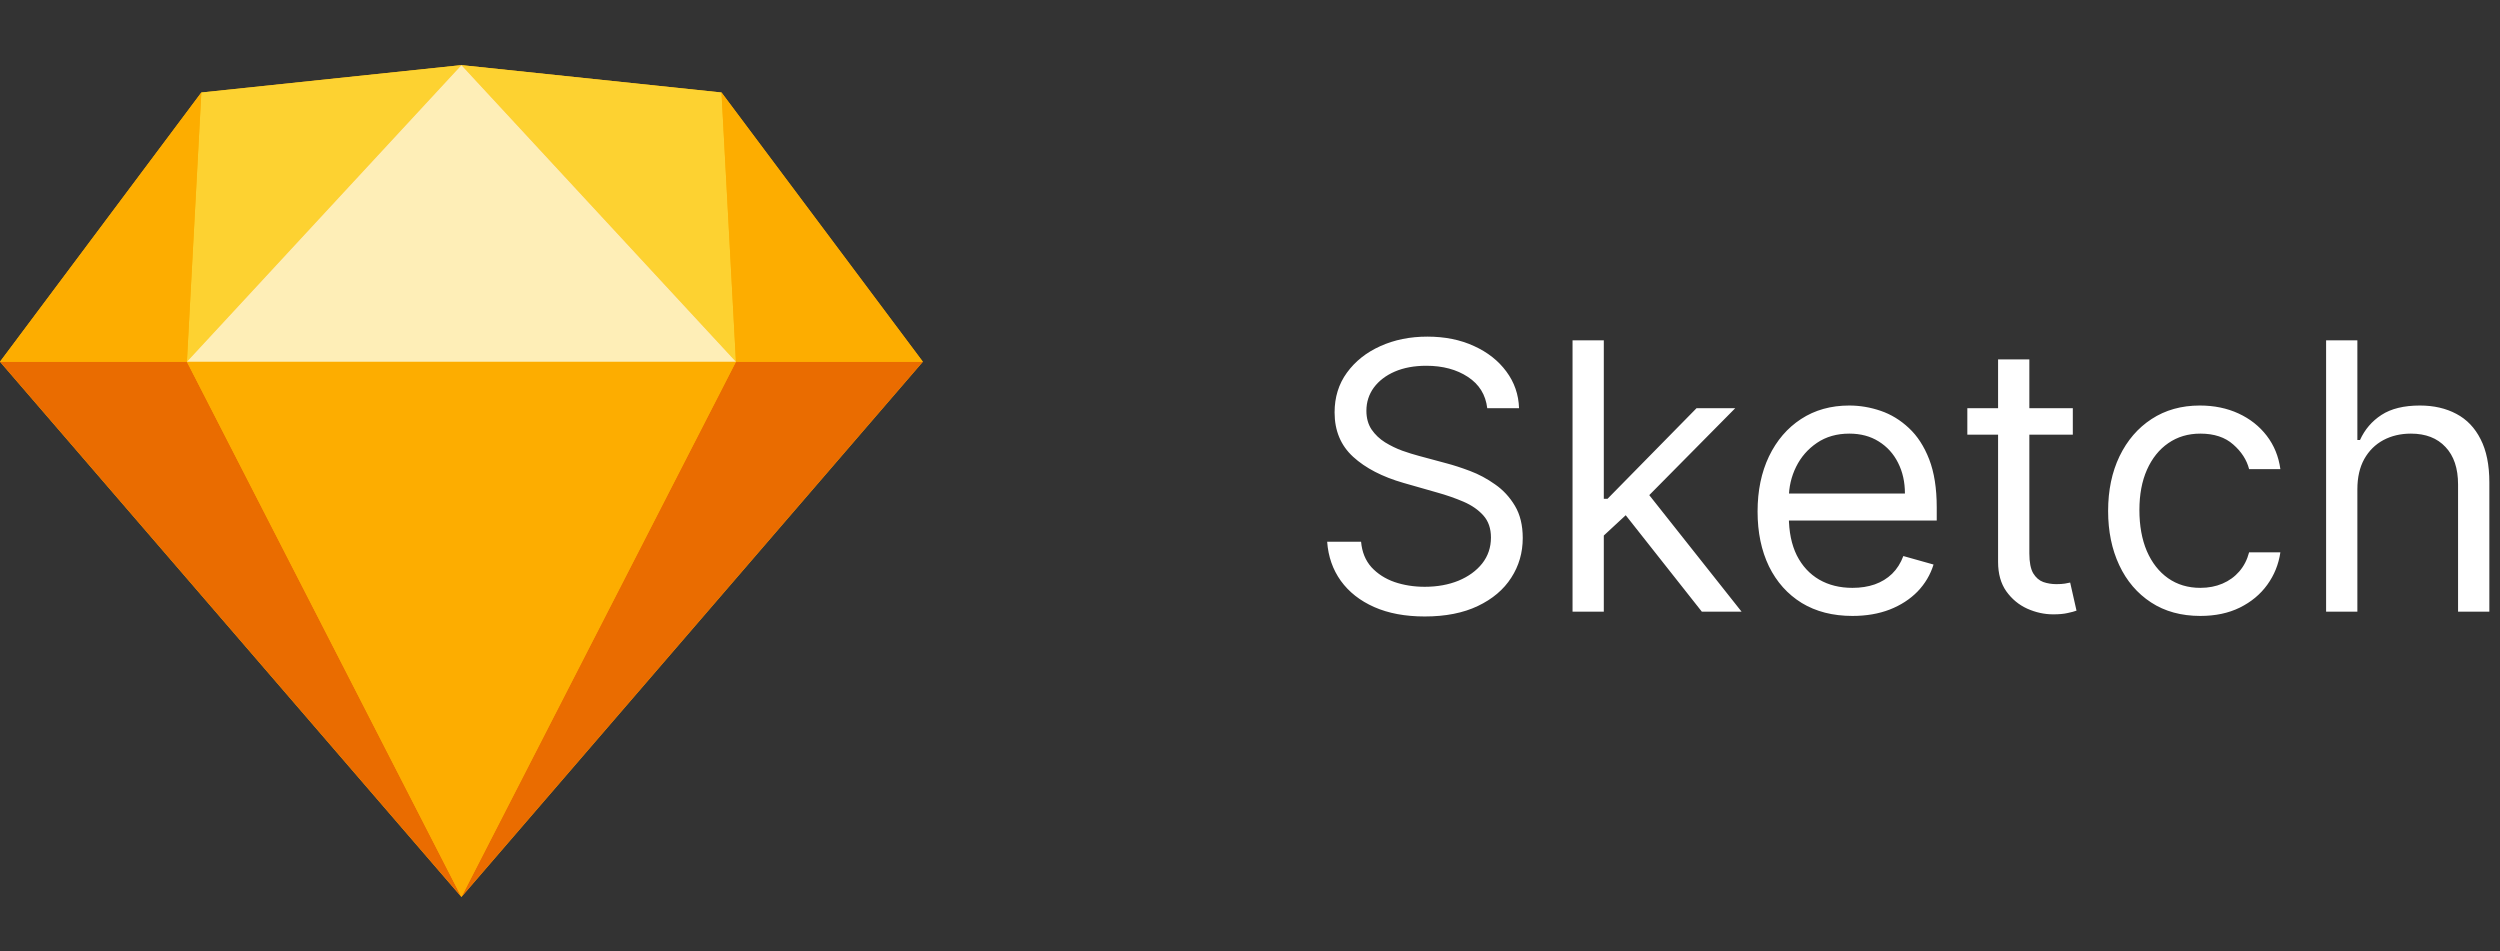 <svg width="134" height="51" viewBox="0 0 134 51" fill="none" xmlns="http://www.w3.org/2000/svg">
<rect x="0" y="0" width="134" height="51" fill="#333333" stroke="none"/>
<path d="M10.792 4.958L24.732 3.49L38.672 4.958L49.464 19.389L24.732 48.076L0 19.389L10.792 4.958Z" fill="#FDB300"/>
<path d="M10.018 19.389L24.732 48.076L0 19.389H10.018Z" fill="#EA6C00"/>
<path d="M39.447 19.389L24.733 48.076L49.465 19.389H39.447Z" fill="#EA6C00"/>
<path d="M10.018 19.389H39.446L24.732 48.076L10.018 19.389Z" fill="#FDAD00"/>
<path d="M24.732 3.49L10.792 4.958L10.018 19.389L24.732 3.49Z" fill="#FDD231"/>
<path d="M24.733 3.49L38.673 4.958L39.447 19.389L24.733 3.49Z" fill="#FDD231"/>
<path d="M49.465 19.389L38.672 4.958L39.447 19.389H49.465Z" fill="#FDAD00"/>
<path d="M0 19.389L10.792 4.958L10.018 19.389H0Z" fill="#FDAD00"/>
<path d="M24.732 3.49L10.018 19.389H39.446L24.732 3.49Z" fill="#FEEEB7"/>
<path d="M79.716 21.878C79.631 21.158 79.285 20.6 78.679 20.202C78.073 19.804 77.329 19.605 76.449 19.605C75.805 19.605 75.242 19.709 74.758 19.918C74.28 20.126 73.906 20.413 73.636 20.777C73.371 21.142 73.239 21.556 73.239 22.02C73.239 22.408 73.331 22.742 73.516 23.021C73.705 23.296 73.947 23.526 74.24 23.71C74.534 23.89 74.841 24.04 75.163 24.158C75.485 24.271 75.781 24.364 76.051 24.435L77.528 24.833C77.907 24.932 78.329 25.069 78.793 25.244C79.261 25.42 79.709 25.659 80.135 25.962C80.566 26.26 80.921 26.644 81.2 27.112C81.48 27.581 81.619 28.156 81.619 28.838C81.619 29.624 81.413 30.334 81.001 30.969C80.594 31.603 79.998 32.108 79.212 32.482C78.43 32.856 77.481 33.043 76.364 33.043C75.322 33.043 74.42 32.875 73.658 32.538C72.9 32.202 72.303 31.734 71.868 31.132C71.437 30.531 71.193 29.833 71.136 29.037H72.954C73.002 29.586 73.187 30.041 73.508 30.401C73.835 30.756 74.247 31.021 74.744 31.196C75.246 31.367 75.786 31.452 76.364 31.452C77.036 31.452 77.64 31.343 78.175 31.125C78.71 30.903 79.133 30.595 79.446 30.202C79.758 29.804 79.915 29.34 79.915 28.81C79.915 28.327 79.78 27.934 79.51 27.631C79.24 27.328 78.885 27.082 78.445 26.892C78.004 26.703 77.528 26.537 77.017 26.395L75.227 25.884C74.091 25.557 73.191 25.091 72.528 24.485C71.865 23.878 71.534 23.085 71.534 22.105C71.534 21.291 71.754 20.581 72.195 19.975C72.64 19.364 73.236 18.89 73.984 18.554C74.737 18.213 75.578 18.043 76.506 18.043C77.443 18.043 78.276 18.211 79.006 18.547C79.735 18.878 80.312 19.333 80.739 19.911C81.169 20.488 81.397 21.144 81.421 21.878H79.716ZM85.85 28.81L85.822 26.736H86.163L90.936 21.878H93.01L87.924 27.02H87.782L85.85 28.81ZM84.288 32.787V18.242H85.964V32.787H84.288ZM91.22 32.787L86.959 27.389L88.152 26.225L93.35 32.787H91.22ZM99.291 33.014C98.24 33.014 97.334 32.782 96.571 32.318C95.814 31.85 95.229 31.196 94.817 30.358C94.41 29.515 94.206 28.535 94.206 27.418C94.206 26.3 94.41 25.316 94.817 24.463C95.229 23.606 95.802 22.939 96.536 22.46C97.275 21.977 98.136 21.736 99.121 21.736C99.689 21.736 100.25 21.831 100.804 22.02C101.358 22.209 101.863 22.517 102.317 22.943C102.772 23.365 103.134 23.924 103.404 24.619C103.674 25.316 103.809 26.172 103.809 27.191V27.901H95.4V26.452H102.104C102.104 25.836 101.981 25.287 101.735 24.804C101.493 24.321 101.148 23.94 100.698 23.661C100.253 23.381 99.727 23.242 99.121 23.242C98.454 23.242 97.876 23.407 97.388 23.739C96.905 24.066 96.534 24.492 96.273 25.017C96.013 25.543 95.882 26.106 95.882 26.708V27.674C95.882 28.497 96.025 29.196 96.309 29.769C96.597 30.337 96.998 30.77 97.509 31.068C98.02 31.362 98.615 31.509 99.291 31.509C99.732 31.509 100.13 31.447 100.485 31.324C100.845 31.196 101.155 31.007 101.415 30.756C101.676 30.5 101.877 30.183 102.019 29.804L103.638 30.259C103.468 30.808 103.181 31.291 102.779 31.708C102.376 32.12 101.879 32.441 101.287 32.673C100.695 32.901 100.03 33.014 99.291 33.014ZM111.103 21.878V23.299H105.449V21.878H111.103ZM107.097 19.264H108.773V29.662C108.773 30.136 108.842 30.491 108.979 30.727C109.121 30.959 109.301 31.116 109.519 31.196C109.741 31.272 109.976 31.31 110.222 31.31C110.407 31.31 110.558 31.3 110.676 31.281C110.795 31.258 110.89 31.239 110.961 31.225L111.301 32.73C111.188 32.773 111.029 32.816 110.826 32.858C110.622 32.906 110.364 32.929 110.051 32.929C109.578 32.929 109.114 32.827 108.659 32.624C108.21 32.42 107.836 32.11 107.537 31.693C107.244 31.277 107.097 30.751 107.097 30.117V19.264ZM117.939 33.014C116.916 33.014 116.035 32.773 115.297 32.29C114.558 31.807 113.99 31.142 113.592 30.294C113.194 29.447 112.995 28.478 112.995 27.389C112.995 26.281 113.199 25.304 113.606 24.456C114.018 23.604 114.591 22.939 115.325 22.46C116.064 21.977 116.925 21.736 117.91 21.736C118.677 21.736 119.368 21.878 119.984 22.162C120.6 22.446 121.104 22.844 121.497 23.355C121.89 23.867 122.134 24.463 122.228 25.145H120.552C120.424 24.648 120.14 24.208 119.7 23.824C119.264 23.436 118.677 23.242 117.939 23.242C117.285 23.242 116.712 23.412 116.22 23.753C115.732 24.089 115.351 24.565 115.076 25.181C114.806 25.791 114.672 26.509 114.672 27.333C114.672 28.175 114.804 28.909 115.069 29.534C115.339 30.159 115.718 30.645 116.206 30.99C116.698 31.336 117.276 31.509 117.939 31.509C118.374 31.509 118.77 31.433 119.125 31.281C119.48 31.13 119.78 30.912 120.027 30.628C120.273 30.344 120.448 30.003 120.552 29.605H122.228C122.134 30.249 121.899 30.829 121.525 31.345C121.156 31.857 120.666 32.264 120.055 32.567C119.449 32.865 118.743 33.014 117.939 33.014ZM126.355 26.225V32.787H124.679V18.242H126.355V23.583H126.497C126.752 23.019 127.136 22.572 127.647 22.24C128.163 21.904 128.85 21.736 129.707 21.736C130.45 21.736 131.101 21.885 131.66 22.183C132.219 22.477 132.652 22.929 132.96 23.54C133.272 24.146 133.429 24.918 133.429 25.855V32.787H131.752V25.969C131.752 25.102 131.528 24.433 131.078 23.959C130.633 23.481 130.015 23.242 129.224 23.242C128.675 23.242 128.182 23.358 127.747 23.59C127.316 23.822 126.975 24.16 126.724 24.605C126.478 25.05 126.355 25.59 126.355 26.225Z" fill="white"/>
</svg>
